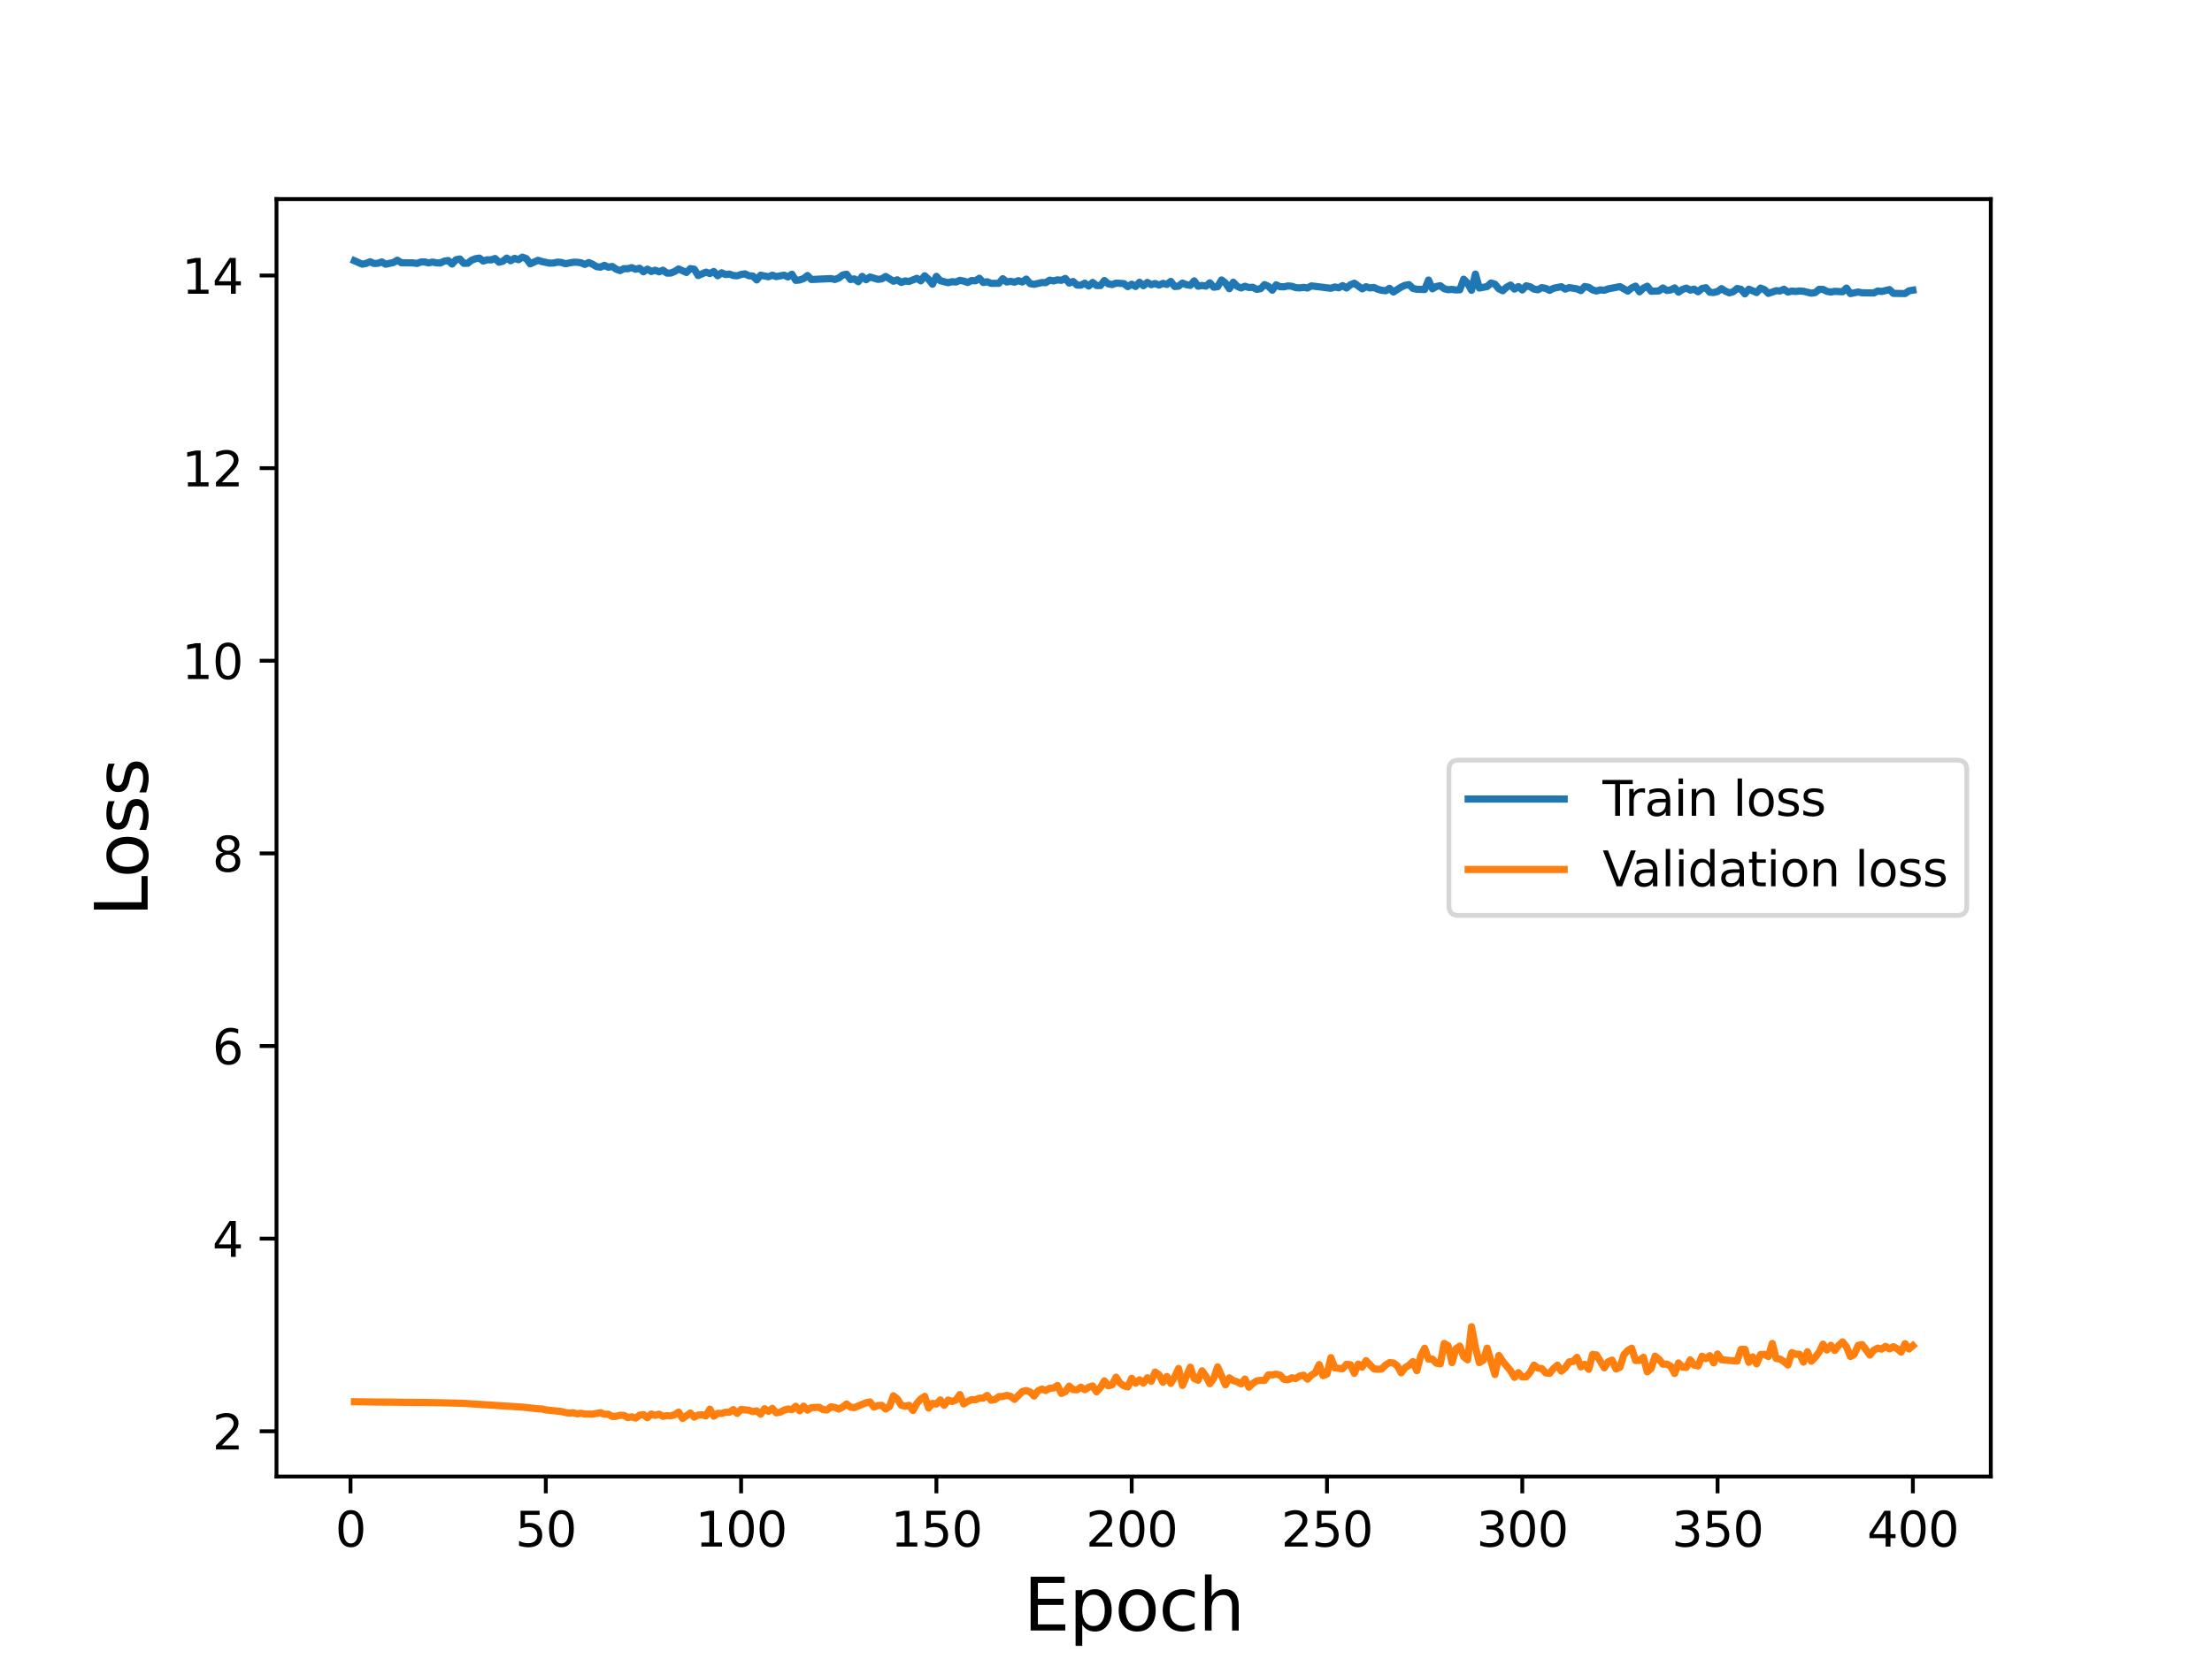 <?xml version="1.0" encoding="utf-8" standalone="no"?>
<!DOCTYPE svg PUBLIC "-//W3C//DTD SVG 1.1//EN"
  "http://www.w3.org/Graphics/SVG/1.1/DTD/svg11.dtd">
<svg height="345.6pt" version="1.1" viewBox="0 0 460.8 345.6" width="460.8pt" xmlns="http://www.w3.org/2000/svg" xmlns:xlink="http://www.w3.org/1999/xlink">
 <defs>
  <style type="text/css">*{stroke-linecap:butt;stroke-linejoin:round;}</style>
 </defs>
 <g id="figure_1">
  <g id="patch_1">
   <path d="M 0 345.6 
L 460.8 345.6 
L 460.8 0 
L 0 0 
z
" style="fill:#ffffff;"/>
  </g>
  <g id="axes_1">
   <g id="patch_2">
    <path d="M 57.6 307.584 
L 414.72 307.584 
L 414.72 41.472 
L 57.6 41.472 
z
" style="fill:#ffffff;"/>
   </g>
   <g id="matplotlib.axis_1">
    <g id="xtick_1">
     <g id="line2d_1">
      <defs>
       <path d="M 0 0 
L 0 3.5 
" id="m71c822e094" style="stroke:#000000;stroke-width:0.8;"/>
      </defs>
      <g>
       <use style="stroke:#000000;stroke-width:0.8;" x="73.019" xlink:href="#m71c822e094" y="307.584"/>
      </g>
     </g>
     <g id="text_1">
      <!-- 0 -->
      <g transform="translate(69.838 322.182)scale(0.1 -0.1)">
       <defs>
        <path d="M 2034 4250 
Q 1547 4250 1301 3770 
Q 1056 3291 1056 2328 
Q 1056 1369 1301 889 
Q 1547 409 2034 409 
Q 2525 409 2770 889 
Q 3016 1369 3016 2328 
Q 3016 3291 2770 3770 
Q 2525 4250 2034 4250 
z
M 2034 4750 
Q 2819 4750 3233 4129 
Q 3647 3509 3647 2328 
Q 3647 1150 3233 529 
Q 2819 -91 2034 -91 
Q 1250 -91 836 529 
Q 422 1150 422 2328 
Q 422 3509 836 4129 
Q 1250 4750 2034 4750 
z
" id="DejaVuSans-30" transform="scale(0.016)"/>
       </defs>
       <use xlink:href="#DejaVuSans-30"/>
      </g>
     </g>
    </g>
    <g id="xtick_2">
     <g id="line2d_2">
      <g>
       <use style="stroke:#000000;stroke-width:0.8;" x="113.703" xlink:href="#m71c822e094" y="307.584"/>
      </g>
     </g>
     <g id="text_2">
      <!-- 50 -->
      <g transform="translate(107.34 322.182)scale(0.1 -0.1)">
       <defs>
        <path d="M 691 4666 
L 3169 4666 
L 3169 4134 
L 1269 4134 
L 1269 2991 
Q 1406 3038 1543 3061 
Q 1681 3084 1819 3084 
Q 2600 3084 3056 2656 
Q 3513 2228 3513 1497 
Q 3513 744 3044 326 
Q 2575 -91 1722 -91 
Q 1428 -91 1123 -41 
Q 819 9 494 109 
L 494 744 
Q 775 591 1075 516 
Q 1375 441 1709 441 
Q 2250 441 2565 725 
Q 2881 1009 2881 1497 
Q 2881 1984 2565 2268 
Q 2250 2553 1709 2553 
Q 1456 2553 1204 2497 
Q 953 2441 691 2322 
L 691 4666 
z
" id="DejaVuSans-35" transform="scale(0.016)"/>
       </defs>
       <use xlink:href="#DejaVuSans-35"/>
       <use x="63.623" xlink:href="#DejaVuSans-30"/>
      </g>
     </g>
    </g>
    <g id="xtick_3">
     <g id="line2d_3">
      <g>
       <use style="stroke:#000000;stroke-width:0.8;" x="154.386" xlink:href="#m71c822e094" y="307.584"/>
      </g>
     </g>
     <g id="text_3">
      <!-- 100 -->
      <g transform="translate(144.842 322.182)scale(0.1 -0.1)">
       <defs>
        <path d="M 794 531 
L 1825 531 
L 1825 4091 
L 703 3866 
L 703 4441 
L 1819 4666 
L 2450 4666 
L 2450 531 
L 3481 531 
L 3481 0 
L 794 0 
L 794 531 
z
" id="DejaVuSans-31" transform="scale(0.016)"/>
       </defs>
       <use xlink:href="#DejaVuSans-31"/>
       <use x="63.623" xlink:href="#DejaVuSans-30"/>
       <use x="127.246" xlink:href="#DejaVuSans-30"/>
      </g>
     </g>
    </g>
    <g id="xtick_4">
     <g id="line2d_4">
      <g>
       <use style="stroke:#000000;stroke-width:0.8;" x="195.07" xlink:href="#m71c822e094" y="307.584"/>
      </g>
     </g>
     <g id="text_4">
      <!-- 150 -->
      <g transform="translate(185.526 322.182)scale(0.1 -0.1)">
       <use xlink:href="#DejaVuSans-31"/>
       <use x="63.623" xlink:href="#DejaVuSans-35"/>
       <use x="127.246" xlink:href="#DejaVuSans-30"/>
      </g>
     </g>
    </g>
    <g id="xtick_5">
     <g id="line2d_5">
      <g>
       <use style="stroke:#000000;stroke-width:0.8;" x="235.753" xlink:href="#m71c822e094" y="307.584"/>
      </g>
     </g>
     <g id="text_5">
      <!-- 200 -->
      <g transform="translate(226.209 322.182)scale(0.1 -0.1)">
       <defs>
        <path d="M 1228 531 
L 3431 531 
L 3431 0 
L 469 0 
L 469 531 
Q 828 903 1448 1529 
Q 2069 2156 2228 2338 
Q 2531 2678 2651 2914 
Q 2772 3150 2772 3378 
Q 2772 3750 2511 3984 
Q 2250 4219 1831 4219 
Q 1534 4219 1204 4116 
Q 875 4013 500 3803 
L 500 4441 
Q 881 4594 1212 4672 
Q 1544 4750 1819 4750 
Q 2544 4750 2975 4387 
Q 3406 4025 3406 3419 
Q 3406 3131 3298 2873 
Q 3191 2616 2906 2266 
Q 2828 2175 2409 1742 
Q 1991 1309 1228 531 
z
" id="DejaVuSans-32" transform="scale(0.016)"/>
       </defs>
       <use xlink:href="#DejaVuSans-32"/>
       <use x="63.623" xlink:href="#DejaVuSans-30"/>
       <use x="127.246" xlink:href="#DejaVuSans-30"/>
      </g>
     </g>
    </g>
    <g id="xtick_6">
     <g id="line2d_6">
      <g>
       <use style="stroke:#000000;stroke-width:0.8;" x="276.437" xlink:href="#m71c822e094" y="307.584"/>
      </g>
     </g>
     <g id="text_6">
      <!-- 250 -->
      <g transform="translate(266.893 322.182)scale(0.1 -0.1)">
       <use xlink:href="#DejaVuSans-32"/>
       <use x="63.623" xlink:href="#DejaVuSans-35"/>
       <use x="127.246" xlink:href="#DejaVuSans-30"/>
      </g>
     </g>
    </g>
    <g id="xtick_7">
     <g id="line2d_7">
      <g>
       <use style="stroke:#000000;stroke-width:0.8;" x="317.12" xlink:href="#m71c822e094" y="307.584"/>
      </g>
     </g>
     <g id="text_7">
      <!-- 300 -->
      <g transform="translate(307.576 322.182)scale(0.1 -0.1)">
       <defs>
        <path d="M 2597 2516 
Q 3050 2419 3304 2112 
Q 3559 1806 3559 1356 
Q 3559 666 3084 287 
Q 2609 -91 1734 -91 
Q 1441 -91 1130 -33 
Q 819 25 488 141 
L 488 750 
Q 750 597 1062 519 
Q 1375 441 1716 441 
Q 2309 441 2620 675 
Q 2931 909 2931 1356 
Q 2931 1769 2642 2001 
Q 2353 2234 1838 2234 
L 1294 2234 
L 1294 2753 
L 1863 2753 
Q 2328 2753 2575 2939 
Q 2822 3125 2822 3475 
Q 2822 3834 2567 4026 
Q 2313 4219 1838 4219 
Q 1578 4219 1281 4162 
Q 984 4106 628 3988 
L 628 4550 
Q 988 4650 1302 4700 
Q 1616 4750 1894 4750 
Q 2613 4750 3031 4423 
Q 3450 4097 3450 3541 
Q 3450 3153 3228 2886 
Q 3006 2619 2597 2516 
z
" id="DejaVuSans-33" transform="scale(0.016)"/>
       </defs>
       <use xlink:href="#DejaVuSans-33"/>
       <use x="63.623" xlink:href="#DejaVuSans-30"/>
       <use x="127.246" xlink:href="#DejaVuSans-30"/>
      </g>
     </g>
    </g>
    <g id="xtick_8">
     <g id="line2d_8">
      <g>
       <use style="stroke:#000000;stroke-width:0.8;" x="357.804" xlink:href="#m71c822e094" y="307.584"/>
      </g>
     </g>
     <g id="text_8">
      <!-- 350 -->
      <g transform="translate(348.26 322.182)scale(0.1 -0.1)">
       <use xlink:href="#DejaVuSans-33"/>
       <use x="63.623" xlink:href="#DejaVuSans-35"/>
       <use x="127.246" xlink:href="#DejaVuSans-30"/>
      </g>
     </g>
    </g>
    <g id="xtick_9">
     <g id="line2d_9">
      <g>
       <use style="stroke:#000000;stroke-width:0.8;" x="398.487" xlink:href="#m71c822e094" y="307.584"/>
      </g>
     </g>
     <g id="text_9">
      <!-- 400 -->
      <g transform="translate(388.944 322.182)scale(0.1 -0.1)">
       <defs>
        <path d="M 2419 4116 
L 825 1625 
L 2419 1625 
L 2419 4116 
z
M 2253 4666 
L 3047 4666 
L 3047 1625 
L 3713 1625 
L 3713 1100 
L 3047 1100 
L 3047 0 
L 2419 0 
L 2419 1100 
L 313 1100 
L 313 1709 
L 2253 4666 
z
" id="DejaVuSans-34" transform="scale(0.016)"/>
       </defs>
       <use xlink:href="#DejaVuSans-34"/>
       <use x="63.623" xlink:href="#DejaVuSans-30"/>
       <use x="127.246" xlink:href="#DejaVuSans-30"/>
      </g>
     </g>
    </g>
    <g id="text_10">
     <!-- Epoch -->
     <g transform="translate(213.194 339.66)scale(0.15 -0.15)">
      <defs>
       <path d="M 628 4666 
L 3578 4666 
L 3578 4134 
L 1259 4134 
L 1259 2753 
L 3481 2753 
L 3481 2222 
L 1259 2222 
L 1259 531 
L 3634 531 
L 3634 0 
L 628 0 
L 628 4666 
z
" id="DejaVuSans-45" transform="scale(0.016)"/>
       <path d="M 1159 525 
L 1159 -1331 
L 581 -1331 
L 581 3500 
L 1159 3500 
L 1159 2969 
Q 1341 3281 1617 3432 
Q 1894 3584 2278 3584 
Q 2916 3584 3314 3078 
Q 3713 2572 3713 1747 
Q 3713 922 3314 415 
Q 2916 -91 2278 -91 
Q 1894 -91 1617 61 
Q 1341 213 1159 525 
z
M 3116 1747 
Q 3116 2381 2855 2742 
Q 2594 3103 2138 3103 
Q 1681 3103 1420 2742 
Q 1159 2381 1159 1747 
Q 1159 1113 1420 752 
Q 1681 391 2138 391 
Q 2594 391 2855 752 
Q 3116 1113 3116 1747 
z
" id="DejaVuSans-70" transform="scale(0.016)"/>
       <path d="M 1959 3097 
Q 1497 3097 1228 2736 
Q 959 2375 959 1747 
Q 959 1119 1226 758 
Q 1494 397 1959 397 
Q 2419 397 2687 759 
Q 2956 1122 2956 1747 
Q 2956 2369 2687 2733 
Q 2419 3097 1959 3097 
z
M 1959 3584 
Q 2709 3584 3137 3096 
Q 3566 2609 3566 1747 
Q 3566 888 3137 398 
Q 2709 -91 1959 -91 
Q 1206 -91 779 398 
Q 353 888 353 1747 
Q 353 2609 779 3096 
Q 1206 3584 1959 3584 
z
" id="DejaVuSans-6f" transform="scale(0.016)"/>
       <path d="M 3122 3366 
L 3122 2828 
Q 2878 2963 2633 3030 
Q 2388 3097 2138 3097 
Q 1578 3097 1268 2742 
Q 959 2388 959 1747 
Q 959 1106 1268 751 
Q 1578 397 2138 397 
Q 2388 397 2633 464 
Q 2878 531 3122 666 
L 3122 134 
Q 2881 22 2623 -34 
Q 2366 -91 2075 -91 
Q 1284 -91 818 406 
Q 353 903 353 1747 
Q 353 2603 823 3093 
Q 1294 3584 2113 3584 
Q 2378 3584 2631 3529 
Q 2884 3475 3122 3366 
z
" id="DejaVuSans-63" transform="scale(0.016)"/>
       <path d="M 3513 2113 
L 3513 0 
L 2938 0 
L 2938 2094 
Q 2938 2591 2744 2837 
Q 2550 3084 2163 3084 
Q 1697 3084 1428 2787 
Q 1159 2491 1159 1978 
L 1159 0 
L 581 0 
L 581 4863 
L 1159 4863 
L 1159 2956 
Q 1366 3272 1645 3428 
Q 1925 3584 2291 3584 
Q 2894 3584 3203 3211 
Q 3513 2838 3513 2113 
z
" id="DejaVuSans-68" transform="scale(0.016)"/>
      </defs>
      <use xlink:href="#DejaVuSans-45"/>
      <use x="63.184" xlink:href="#DejaVuSans-70"/>
      <use x="126.66" xlink:href="#DejaVuSans-6f"/>
      <use x="187.842" xlink:href="#DejaVuSans-63"/>
      <use x="242.822" xlink:href="#DejaVuSans-68"/>
     </g>
    </g>
   </g>
   <g id="matplotlib.axis_2">
    <g id="ytick_1">
     <g id="line2d_10">
      <defs>
       <path d="M 0 0 
L -3.5 0 
" id="m2057ab3b4a" style="stroke:#000000;stroke-width:0.8;"/>
      </defs>
      <g>
       <use style="stroke:#000000;stroke-width:0.8;" x="57.6" xlink:href="#m2057ab3b4a" y="298.156"/>
      </g>
     </g>
     <g id="text_11">
      <!-- 2 -->
      <g transform="translate(44.237 301.955)scale(0.1 -0.1)">
       <use xlink:href="#DejaVuSans-32"/>
      </g>
     </g>
    </g>
    <g id="ytick_2">
     <g id="line2d_11">
      <g>
       <use style="stroke:#000000;stroke-width:0.8;" x="57.6" xlink:href="#m2057ab3b4a" y="258.03"/>
      </g>
     </g>
     <g id="text_12">
      <!-- 4 -->
      <g transform="translate(44.237 261.829)scale(0.1 -0.1)">
       <use xlink:href="#DejaVuSans-34"/>
      </g>
     </g>
    </g>
    <g id="ytick_3">
     <g id="line2d_12">
      <g>
       <use style="stroke:#000000;stroke-width:0.8;" x="57.6" xlink:href="#m2057ab3b4a" y="217.903"/>
      </g>
     </g>
     <g id="text_13">
      <!-- 6 -->
      <g transform="translate(44.237 221.702)scale(0.1 -0.1)">
       <defs>
        <path d="M 2113 2584 
Q 1688 2584 1439 2293 
Q 1191 2003 1191 1497 
Q 1191 994 1439 701 
Q 1688 409 2113 409 
Q 2538 409 2786 701 
Q 3034 994 3034 1497 
Q 3034 2003 2786 2293 
Q 2538 2584 2113 2584 
z
M 3366 4563 
L 3366 3988 
Q 3128 4100 2886 4159 
Q 2644 4219 2406 4219 
Q 1781 4219 1451 3797 
Q 1122 3375 1075 2522 
Q 1259 2794 1537 2939 
Q 1816 3084 2150 3084 
Q 2853 3084 3261 2657 
Q 3669 2231 3669 1497 
Q 3669 778 3244 343 
Q 2819 -91 2113 -91 
Q 1303 -91 875 529 
Q 447 1150 447 2328 
Q 447 3434 972 4092 
Q 1497 4750 2381 4750 
Q 2619 4750 2861 4703 
Q 3103 4656 3366 4563 
z
" id="DejaVuSans-36" transform="scale(0.016)"/>
       </defs>
       <use xlink:href="#DejaVuSans-36"/>
      </g>
     </g>
    </g>
    <g id="ytick_4">
     <g id="line2d_13">
      <g>
       <use style="stroke:#000000;stroke-width:0.8;" x="57.6" xlink:href="#m2057ab3b4a" y="177.776"/>
      </g>
     </g>
     <g id="text_14">
      <!-- 8 -->
      <g transform="translate(44.237 181.575)scale(0.1 -0.1)">
       <defs>
        <path d="M 2034 2216 
Q 1584 2216 1326 1975 
Q 1069 1734 1069 1313 
Q 1069 891 1326 650 
Q 1584 409 2034 409 
Q 2484 409 2743 651 
Q 3003 894 3003 1313 
Q 3003 1734 2745 1975 
Q 2488 2216 2034 2216 
z
M 1403 2484 
Q 997 2584 770 2862 
Q 544 3141 544 3541 
Q 544 4100 942 4425 
Q 1341 4750 2034 4750 
Q 2731 4750 3128 4425 
Q 3525 4100 3525 3541 
Q 3525 3141 3298 2862 
Q 3072 2584 2669 2484 
Q 3125 2378 3379 2068 
Q 3634 1759 3634 1313 
Q 3634 634 3220 271 
Q 2806 -91 2034 -91 
Q 1263 -91 848 271 
Q 434 634 434 1313 
Q 434 1759 690 2068 
Q 947 2378 1403 2484 
z
M 1172 3481 
Q 1172 3119 1398 2916 
Q 1625 2713 2034 2713 
Q 2441 2713 2670 2916 
Q 2900 3119 2900 3481 
Q 2900 3844 2670 4047 
Q 2441 4250 2034 4250 
Q 1625 4250 1398 4047 
Q 1172 3844 1172 3481 
z
" id="DejaVuSans-38" transform="scale(0.016)"/>
       </defs>
       <use xlink:href="#DejaVuSans-38"/>
      </g>
     </g>
    </g>
    <g id="ytick_5">
     <g id="line2d_14">
      <g>
       <use style="stroke:#000000;stroke-width:0.8;" x="57.6" xlink:href="#m2057ab3b4a" y="137.649"/>
      </g>
     </g>
     <g id="text_15">
      <!-- 10 -->
      <g transform="translate(37.875 141.449)scale(0.1 -0.1)">
       <use xlink:href="#DejaVuSans-31"/>
       <use x="63.623" xlink:href="#DejaVuSans-30"/>
      </g>
     </g>
    </g>
    <g id="ytick_6">
     <g id="line2d_15">
      <g>
       <use style="stroke:#000000;stroke-width:0.8;" x="57.6" xlink:href="#m2057ab3b4a" y="97.523"/>
      </g>
     </g>
     <g id="text_16">
      <!-- 12 -->
      <g transform="translate(37.875 101.322)scale(0.1 -0.1)">
       <use xlink:href="#DejaVuSans-31"/>
       <use x="63.623" xlink:href="#DejaVuSans-32"/>
      </g>
     </g>
    </g>
    <g id="ytick_7">
     <g id="line2d_16">
      <g>
       <use style="stroke:#000000;stroke-width:0.8;" x="57.6" xlink:href="#m2057ab3b4a" y="57.396"/>
      </g>
     </g>
     <g id="text_17">
      <!-- 14 -->
      <g transform="translate(37.875 61.195)scale(0.1 -0.1)">
       <use xlink:href="#DejaVuSans-31"/>
       <use x="63.623" xlink:href="#DejaVuSans-34"/>
      </g>
     </g>
    </g>
    <g id="text_18">
     <!-- Loss -->
     <g transform="translate(30.755 190.979)rotate(-90)scale(0.15 -0.15)">
      <defs>
       <path d="M 628 4666 
L 1259 4666 
L 1259 531 
L 3531 531 
L 3531 0 
L 628 0 
L 628 4666 
z
" id="DejaVuSans-4c" transform="scale(0.016)"/>
       <path d="M 2834 3397 
L 2834 2853 
Q 2591 2978 2328 3040 
Q 2066 3103 1784 3103 
Q 1356 3103 1142 2972 
Q 928 2841 928 2578 
Q 928 2378 1081 2264 
Q 1234 2150 1697 2047 
L 1894 2003 
Q 2506 1872 2764 1633 
Q 3022 1394 3022 966 
Q 3022 478 2636 193 
Q 2250 -91 1575 -91 
Q 1294 -91 989 -36 
Q 684 19 347 128 
L 347 722 
Q 666 556 975 473 
Q 1284 391 1588 391 
Q 1994 391 2212 530 
Q 2431 669 2431 922 
Q 2431 1156 2273 1281 
Q 2116 1406 1581 1522 
L 1381 1569 
Q 847 1681 609 1914 
Q 372 2147 372 2553 
Q 372 3047 722 3315 
Q 1072 3584 1716 3584 
Q 2034 3584 2315 3537 
Q 2597 3491 2834 3397 
z
" id="DejaVuSans-73" transform="scale(0.016)"/>
      </defs>
      <use xlink:href="#DejaVuSans-4c"/>
      <use x="53.963" xlink:href="#DejaVuSans-6f"/>
      <use x="115.145" xlink:href="#DejaVuSans-73"/>
      <use x="167.244" xlink:href="#DejaVuSans-73"/>
     </g>
    </g>
   </g>
   <g id="line2d_17">
    <path clip-path="url(#p4433b3cd58)" d="M 73.833 54.322 
L 75.46 55.032 
L 76.274 54.874 
L 77.087 54.529 
L 77.901 54.878 
L 78.715 54.855 
L 79.528 54.555 
L 80.342 55.037 
L 81.969 54.682 
L 82.783 54.206 
L 83.597 54.737 
L 86.038 54.763 
L 86.851 54.876 
L 87.665 54.584 
L 88.479 54.564 
L 89.292 54.772 
L 90.106 54.587 
L 90.92 54.761 
L 91.733 54.791 
L 92.547 54.402 
L 93.361 54.269 
L 94.174 55 
L 94.988 54.109 
L 95.802 53.955 
L 96.616 54.855 
L 97.429 54.84 
L 98.243 54.207 
L 99.057 53.896 
L 99.87 53.772 
L 100.684 54.381 
L 101.498 54.113 
L 102.311 54.15 
L 103.125 53.85 
L 103.939 54.623 
L 104.752 54.42 
L 105.566 53.769 
L 106.38 54.318 
L 107.193 53.822 
L 108.007 54.099 
L 108.821 53.568 
L 109.634 53.869 
L 110.448 54.956 
L 112.075 54.226 
L 112.889 54.492 
L 114.516 54.822 
L 115.33 54.788 
L 116.144 54.606 
L 116.957 54.669 
L 117.771 54.934 
L 119.398 54.638 
L 120.212 54.63 
L 121.026 54.743 
L 121.839 55.083 
L 122.653 54.692 
L 123.467 55.054 
L 124.28 55.554 
L 125.094 55.651 
L 125.908 55.273 
L 126.721 55.672 
L 127.535 55.502 
L 128.349 56.071 
L 129.162 56.367 
L 129.976 55.965 
L 130.79 55.978 
L 131.603 55.75 
L 132.417 56.089 
L 133.231 55.878 
L 134.044 56.615 
L 134.858 56.068 
L 135.672 56.556 
L 136.485 56.292 
L 137.299 56.624 
L 138.113 56.286 
L 138.926 56.89 
L 139.74 56.884 
L 140.554 56.54 
L 141.367 56.039 
L 142.995 56.757 
L 143.808 55.959 
L 144.622 56.078 
L 145.436 57.398 
L 147.063 56.694 
L 147.877 56.981 
L 148.69 56.561 
L 149.504 57.438 
L 150.318 56.828 
L 151.131 57.194 
L 151.945 57.098 
L 152.759 57.393 
L 153.572 57.457 
L 154.386 57.178 
L 155.2 57.048 
L 156.013 57.454 
L 156.827 57.494 
L 157.641 58.316 
L 158.454 57.328 
L 160.082 57.653 
L 160.895 57.33 
L 161.709 57.62 
L 163.336 57.324 
L 164.15 57.691 
L 164.964 57.131 
L 165.777 58.405 
L 166.591 58.322 
L 167.405 58.031 
L 168.219 57.396 
L 169.032 58.227 
L 173.101 58.037 
L 173.914 58.22 
L 174.728 57.921 
L 175.542 57.295 
L 176.355 57.122 
L 177.169 58.228 
L 177.983 58.099 
L 178.796 58.681 
L 179.61 57.578 
L 180.424 58.272 
L 181.237 57.703 
L 182.865 58.193 
L 183.678 58.1 
L 184.492 57.596 
L 186.119 58.579 
L 186.933 58.295 
L 187.747 58.842 
L 188.56 58.52 
L 189.374 58.634 
L 191.001 57.983 
L 191.815 58.506 
L 192.629 57.453 
L 193.442 58.195 
L 194.256 59.204 
L 195.07 57.579 
L 195.883 58.479 
L 197.511 58.887 
L 198.324 58.675 
L 199.138 58.752 
L 199.952 58.395 
L 200.765 58.553 
L 201.579 58.846 
L 202.393 58.439 
L 203.206 58.5 
L 204.02 57.97 
L 204.834 58.85 
L 205.647 58.693 
L 206.461 59.031 
L 208.088 59.012 
L 208.902 58.067 
L 209.716 58.746 
L 210.529 58.599 
L 211.343 58.779 
L 212.157 58.465 
L 212.97 58.741 
L 213.784 58.137 
L 214.598 59.087 
L 215.411 59.231 
L 217.039 58.858 
L 217.852 58.877 
L 218.666 58.356 
L 219.48 58.519 
L 220.293 58.295 
L 221.107 58.4 
L 221.921 58.009 
L 222.734 58.97 
L 223.548 58.636 
L 224.362 59.384 
L 225.175 59.406 
L 225.989 58.989 
L 226.803 59.583 
L 227.616 58.84 
L 228.43 59.465 
L 229.244 59.496 
L 230.057 58.441 
L 230.871 59.134 
L 231.685 59.279 
L 232.498 58.976 
L 234.126 59.082 
L 234.939 59.706 
L 235.753 59.195 
L 236.567 59.677 
L 237.381 58.8 
L 238.194 59.517 
L 239.008 58.839 
L 239.822 59.302 
L 240.635 59.059 
L 241.449 59.385 
L 242.263 59.032 
L 243.076 59.255 
L 243.89 58.623 
L 244.704 59.686 
L 245.517 59.616 
L 246.331 58.969 
L 247.145 59.308 
L 247.958 59.444 
L 248.772 58.513 
L 249.586 59.629 
L 250.399 59.461 
L 251.213 59.599 
L 252.027 58.92 
L 252.84 59.827 
L 253.654 59.719 
L 254.468 58.323 
L 255.281 58.944 
L 256.095 60.143 
L 256.909 58.794 
L 257.722 59.645 
L 258.536 59.984 
L 259.35 59.63 
L 260.163 59.899 
L 260.977 59.841 
L 261.791 60.281 
L 262.604 60.135 
L 263.418 59.296 
L 264.232 59.641 
L 265.045 60.443 
L 265.859 59.339 
L 266.673 59.735 
L 267.486 59.741 
L 268.3 59.564 
L 269.114 59.633 
L 269.927 59.92 
L 270.741 59.977 
L 271.555 59.865 
L 272.368 59.996 
L 273.182 59.559 
L 277.25 60.052 
L 278.064 59.783 
L 278.878 59.948 
L 279.691 59.504 
L 280.505 59.999 
L 281.319 59.326 
L 282.132 58.996 
L 283.76 60.18 
L 284.573 59.729 
L 285.387 59.987 
L 286.201 59.878 
L 287.014 60.256 
L 287.828 60.476 
L 288.642 60.57 
L 289.455 60.069 
L 290.269 60.836 
L 291.896 59.793 
L 292.71 59.433 
L 293.524 59.299 
L 294.337 60.079 
L 295.151 60.258 
L 296.778 60.31 
L 297.592 58.335 
L 298.406 60.168 
L 299.219 59.677 
L 300.033 59.523 
L 300.847 60.144 
L 301.66 60.352 
L 302.474 60.289 
L 303.288 60.399 
L 304.101 60.367 
L 304.915 58.165 
L 305.729 59 
L 306.543 60.473 
L 307.356 57.096 
L 308.17 60.002 
L 309.797 59.697 
L 310.611 58.953 
L 311.425 59.204 
L 312.238 60.171 
L 313.052 60.567 
L 313.866 59.819 
L 314.679 59.379 
L 315.493 60.226 
L 316.307 59.698 
L 317.12 60.402 
L 317.934 59.539 
L 318.748 59.729 
L 319.561 60.229 
L 320.375 60.365 
L 321.189 59.911 
L 322.002 60.077 
L 322.816 60.489 
L 323.63 60.05 
L 325.257 59.723 
L 326.071 60.228 
L 326.884 59.91 
L 328.512 60.173 
L 329.325 60.544 
L 330.139 59.678 
L 330.953 59.849 
L 331.766 60.4 
L 332.58 60.621 
L 333.394 60.385 
L 334.207 60.466 
L 335.021 60.182 
L 337.462 59.707 
L 339.089 60.645 
L 339.903 59.981 
L 340.717 59.611 
L 341.53 60.792 
L 342.344 60.038 
L 343.158 59.622 
L 343.971 60.675 
L 345.599 60.598 
L 346.412 59.988 
L 347.226 60.512 
L 348.04 60.4 
L 348.853 59.979 
L 349.667 60.862 
L 350.481 60.298 
L 351.294 60.018 
L 352.108 60.43 
L 352.922 60.231 
L 353.735 60.782 
L 354.549 60.102 
L 355.363 59.937 
L 356.176 60.88 
L 356.99 60.935 
L 357.804 60.733 
L 358.617 60.126 
L 359.431 60.652 
L 360.245 61.003 
L 361.058 60.778 
L 361.872 60.099 
L 362.686 60.281 
L 363.499 61.217 
L 364.313 60.237 
L 365.94 60.94 
L 366.754 60.017 
L 367.568 60.336 
L 368.381 61.12 
L 370.009 60.555 
L 370.822 60.608 
L 371.636 60.256 
L 372.45 60.844 
L 373.263 60.639 
L 374.077 60.725 
L 374.891 60.613 
L 375.704 60.679 
L 377.332 61.075 
L 378.146 60.951 
L 378.959 60.272 
L 379.773 60.287 
L 380.587 60.702 
L 381.4 60.844 
L 382.214 60.683 
L 383.841 60.786 
L 384.655 60.008 
L 385.469 61.157 
L 387.096 60.829 
L 387.91 60.989 
L 390.351 61.027 
L 391.164 60.62 
L 391.978 60.723 
L 393.605 60.328 
L 394.419 61.112 
L 396.86 61.152 
L 397.674 60.584 
L 398.487 60.45 
L 398.487 60.45 
" style="fill:none;stroke:#1f77b4;stroke-linecap:square;stroke-width:1.5;"/>
   </g>
   <g id="line2d_18">
    <path clip-path="url(#p4433b3cd58)" d="M 73.833 292.009 
L 78.715 292.074 
L 81.156 292.083 
L 84.41 292.132 
L 87.665 292.147 
L 91.733 292.212 
L 96.616 292.343 
L 108.821 293.127 
L 112.075 293.48 
L 112.889 293.499 
L 113.703 293.709 
L 116.957 294.044 
L 117.771 294.262 
L 118.585 294.362 
L 119.398 294.301 
L 120.212 294.517 
L 121.026 294.406 
L 121.839 294.573 
L 123.467 294.59 
L 125.094 294.287 
L 125.908 294.621 
L 126.721 294.609 
L 127.535 295.078 
L 128.349 295.043 
L 129.162 294.822 
L 129.976 294.855 
L 130.79 295.307 
L 131.603 295.149 
L 132.417 295.407 
L 133.231 294.815 
L 134.044 294.684 
L 134.858 295.343 
L 135.672 294.574 
L 136.485 294.843 
L 137.299 294.595 
L 138.113 295.051 
L 138.926 294.897 
L 139.74 294.968 
L 140.554 294.69 
L 141.367 294.17 
L 142.181 295.488 
L 143.808 294.362 
L 144.622 295.213 
L 145.436 294.777 
L 146.249 294.734 
L 147.063 294.958 
L 147.877 293.553 
L 148.69 295.018 
L 149.504 294.427 
L 150.318 294.449 
L 151.131 294.194 
L 151.945 294.196 
L 152.759 293.644 
L 153.572 294.435 
L 154.386 293.607 
L 156.013 293.778 
L 156.827 294.061 
L 157.641 293.908 
L 158.454 294.583 
L 159.268 293.457 
L 160.082 294.007 
L 160.895 293.389 
L 161.709 294.316 
L 162.523 294.187 
L 163.336 293.762 
L 164.15 293.52 
L 164.964 293.66 
L 165.777 292.944 
L 166.591 293.899 
L 167.405 292.927 
L 168.219 293.743 
L 169.032 293.232 
L 170.66 293.171 
L 171.473 293.649 
L 172.287 293.717 
L 173.101 293.061 
L 173.914 293.191 
L 174.728 293.522 
L 175.542 293.117 
L 176.355 292.473 
L 177.169 293.133 
L 177.983 293.233 
L 180.424 292.217 
L 181.237 292.052 
L 182.051 293.123 
L 182.865 292.807 
L 183.678 292.763 
L 184.492 293.52 
L 185.306 293.004 
L 186.119 290.767 
L 186.933 291.432 
L 187.747 292.735 
L 188.56 292.944 
L 189.374 292.755 
L 190.188 293.839 
L 191.001 292.351 
L 191.815 291.426 
L 192.629 290.883 
L 193.442 293.311 
L 194.256 292.355 
L 195.07 292.478 
L 195.883 291.629 
L 196.697 292.744 
L 197.511 291.655 
L 198.324 291.957 
L 199.138 291.647 
L 199.952 290.51 
L 200.765 292.473 
L 201.579 291.937 
L 202.393 291.577 
L 203.206 291.604 
L 204.02 291.264 
L 204.834 291.26 
L 205.647 290.698 
L 206.461 291.684 
L 207.275 291.555 
L 208.088 290.949 
L 208.902 290.901 
L 209.716 290.697 
L 210.529 290.89 
L 211.343 291.511 
L 212.97 289.882 
L 213.784 289.678 
L 214.598 289.971 
L 215.411 290.825 
L 216.225 289.754 
L 217.039 289.365 
L 217.852 289.675 
L 218.666 289.201 
L 219.48 289.141 
L 220.293 288.619 
L 221.107 290.277 
L 221.921 289.905 
L 222.734 288.773 
L 223.548 289.475 
L 224.362 289.519 
L 225.175 288.974 
L 225.989 289.507 
L 226.803 288.984 
L 227.616 288.722 
L 228.43 289.944 
L 229.244 289.048 
L 230.057 287.663 
L 230.871 288.693 
L 231.685 288.456 
L 232.498 286.894 
L 233.312 288.117 
L 234.126 288.702 
L 234.939 288.905 
L 235.753 287.127 
L 236.567 288.132 
L 237.381 287.44 
L 238.194 288.11 
L 239.008 287.014 
L 239.822 287.751 
L 240.635 285.822 
L 241.449 286.394 
L 242.263 287.946 
L 243.076 286.753 
L 243.89 288.179 
L 244.704 286.867 
L 245.517 285.081 
L 246.331 288.615 
L 247.958 284.81 
L 248.772 287.168 
L 249.586 287.525 
L 250.399 285.562 
L 251.213 286.671 
L 252.027 288.252 
L 252.84 287.148 
L 253.654 284.744 
L 255.281 288.48 
L 256.095 287.035 
L 256.909 287.587 
L 257.722 287.845 
L 258.536 288.291 
L 259.35 287.281 
L 260.163 288.97 
L 260.977 288.197 
L 261.791 287.667 
L 262.604 287.551 
L 263.418 287.571 
L 264.232 286.409 
L 265.045 286.411 
L 265.859 286.276 
L 266.673 286.469 
L 267.486 287.331 
L 268.3 287.43 
L 269.114 287.015 
L 269.927 287.188 
L 270.741 286.655 
L 271.555 286.482 
L 272.368 287.305 
L 273.182 286.475 
L 273.996 285.972 
L 274.809 284.264 
L 275.623 286.573 
L 276.437 286.236 
L 277.25 282.827 
L 278.064 284.953 
L 279.691 285.137 
L 280.505 284.205 
L 281.319 284.302 
L 282.132 286.087 
L 282.946 284.16 
L 283.76 284.803 
L 284.573 283.449 
L 286.201 285.147 
L 287.014 285.231 
L 287.828 285.187 
L 288.642 284.355 
L 289.455 283.862 
L 290.269 283.927 
L 291.083 284.517 
L 291.896 285.993 
L 292.71 284.901 
L 293.524 284.401 
L 294.337 283.637 
L 295.151 285.544 
L 295.965 282.47 
L 296.778 280.869 
L 297.592 283.126 
L 298.406 283.127 
L 299.219 283.973 
L 300.033 284.132 
L 300.847 279.861 
L 301.66 280.339 
L 302.474 283.861 
L 303.288 280.987 
L 304.101 280.42 
L 304.915 282.638 
L 305.729 283.274 
L 306.543 276.378 
L 307.356 280.677 
L 308.17 283.866 
L 308.984 283.373 
L 309.797 280.84 
L 311.425 286.342 
L 312.238 282.369 
L 313.052 283.595 
L 314.679 285.546 
L 315.493 286.931 
L 316.307 285.952 
L 317.12 286.848 
L 317.934 286.818 
L 318.748 285.893 
L 319.561 284.38 
L 320.375 285.003 
L 321.189 285.111 
L 322.002 286.005 
L 322.816 286.09 
L 323.63 285.082 
L 324.443 284.386 
L 325.257 285.633 
L 326.071 284.928 
L 326.884 283.697 
L 327.698 283.621 
L 328.512 282.761 
L 329.325 284.74 
L 330.139 284.207 
L 330.953 285.244 
L 331.766 282.154 
L 332.58 282.253 
L 334.207 284.951 
L 335.021 283.678 
L 335.835 283.336 
L 336.648 285.186 
L 337.462 284.815 
L 338.276 282.224 
L 339.089 281.331 
L 339.903 280.857 
L 340.717 283.42 
L 341.53 283.398 
L 342.344 282.748 
L 343.158 285.778 
L 343.971 285.069 
L 344.785 282.517 
L 345.599 283.155 
L 346.412 284.192 
L 347.226 284.157 
L 348.04 284.595 
L 348.853 286.116 
L 349.667 283.92 
L 350.481 284.8 
L 351.294 284.851 
L 352.108 283.29 
L 352.922 284.371 
L 353.735 284.557 
L 354.549 282.528 
L 355.363 283.036 
L 356.176 282.414 
L 356.99 283.909 
L 357.804 282.056 
L 358.617 283.263 
L 361.872 283.538 
L 362.686 281.094 
L 363.499 281.088 
L 364.313 283.798 
L 365.127 282.667 
L 365.94 284.104 
L 366.754 282.168 
L 367.568 282.147 
L 368.381 282.596 
L 369.195 279.865 
L 370.009 282.999 
L 370.822 283.124 
L 371.636 283.642 
L 372.45 284.362 
L 373.263 281.78 
L 374.077 282.114 
L 374.891 282.116 
L 375.704 283.76 
L 376.518 281.6 
L 377.332 283.562 
L 378.146 282.745 
L 378.959 281.655 
L 379.773 280.007 
L 380.587 281.231 
L 381.4 280.25 
L 382.214 281.334 
L 383.028 280.271 
L 383.841 279.542 
L 384.655 280.577 
L 385.469 282.587 
L 386.282 282.125 
L 387.096 280.274 
L 387.91 280.108 
L 389.537 282.282 
L 390.351 281.263 
L 391.164 280.843 
L 391.978 281.045 
L 392.792 280.474 
L 393.605 280.997 
L 394.419 280.54 
L 395.233 280.977 
L 396.046 281.662 
L 396.86 279.912 
L 397.674 281.016 
L 398.487 280.328 
L 398.487 280.328 
" style="fill:none;stroke:#ff7f0e;stroke-linecap:square;stroke-width:1.5;"/>
   </g>
   <g id="patch_3">
    <path d="M 57.6 307.584 
L 57.6 41.472 
" style="fill:none;stroke:#000000;stroke-linecap:square;stroke-linejoin:miter;stroke-width:0.8;"/>
   </g>
   <g id="patch_4">
    <path d="M 414.72 307.584 
L 414.72 41.472 
" style="fill:none;stroke:#000000;stroke-linecap:square;stroke-linejoin:miter;stroke-width:0.8;"/>
   </g>
   <g id="patch_5">
    <path d="M 57.6 307.584 
L 414.72 307.584 
" style="fill:none;stroke:#000000;stroke-linecap:square;stroke-linejoin:miter;stroke-width:0.8;"/>
   </g>
   <g id="patch_6">
    <path d="M 57.6 41.472 
L 414.72 41.472 
" style="fill:none;stroke:#000000;stroke-linecap:square;stroke-linejoin:miter;stroke-width:0.8;"/>
   </g>
   <g id="legend_1">
    <g id="patch_7">
     <path d="M 303.845 190.706 
L 407.72 190.706 
Q 409.72 190.706 409.72 188.706 
L 409.72 160.35 
Q 409.72 158.35 407.72 158.35 
L 303.845 158.35 
Q 301.845 158.35 301.845 160.35 
L 301.845 188.706 
Q 301.845 190.706 303.845 190.706 
z
" style="fill:#ffffff;opacity:0.8;stroke:#cccccc;stroke-linejoin:miter;"/>
    </g>
    <g id="line2d_19">
     <path d="M 305.845 166.448 
L 325.845 166.448 
" style="fill:none;stroke:#1f77b4;stroke-linecap:square;stroke-width:1.5;"/>
    </g>
    <g id="line2d_20"/>
    <g id="text_19">
     <!-- Train loss -->
     <g transform="translate(333.845 169.948)scale(0.1 -0.1)">
      <defs>
       <path d="M -19 4666 
L 3928 4666 
L 3928 4134 
L 2272 4134 
L 2272 0 
L 1638 0 
L 1638 4134 
L -19 4134 
L -19 4666 
z
" id="DejaVuSans-54" transform="scale(0.016)"/>
       <path d="M 2631 2963 
Q 2534 3019 2420 3045 
Q 2306 3072 2169 3072 
Q 1681 3072 1420 2755 
Q 1159 2438 1159 1844 
L 1159 0 
L 581 0 
L 581 3500 
L 1159 3500 
L 1159 2956 
Q 1341 3275 1631 3429 
Q 1922 3584 2338 3584 
Q 2397 3584 2469 3576 
Q 2541 3569 2628 3553 
L 2631 2963 
z
" id="DejaVuSans-72" transform="scale(0.016)"/>
       <path d="M 2194 1759 
Q 1497 1759 1228 1600 
Q 959 1441 959 1056 
Q 959 750 1161 570 
Q 1363 391 1709 391 
Q 2188 391 2477 730 
Q 2766 1069 2766 1631 
L 2766 1759 
L 2194 1759 
z
M 3341 1997 
L 3341 0 
L 2766 0 
L 2766 531 
Q 2569 213 2275 61 
Q 1981 -91 1556 -91 
Q 1019 -91 701 211 
Q 384 513 384 1019 
Q 384 1609 779 1909 
Q 1175 2209 1959 2209 
L 2766 2209 
L 2766 2266 
Q 2766 2663 2505 2880 
Q 2244 3097 1772 3097 
Q 1472 3097 1187 3025 
Q 903 2953 641 2809 
L 641 3341 
Q 956 3463 1253 3523 
Q 1550 3584 1831 3584 
Q 2591 3584 2966 3190 
Q 3341 2797 3341 1997 
z
" id="DejaVuSans-61" transform="scale(0.016)"/>
       <path d="M 603 3500 
L 1178 3500 
L 1178 0 
L 603 0 
L 603 3500 
z
M 603 4863 
L 1178 4863 
L 1178 4134 
L 603 4134 
L 603 4863 
z
" id="DejaVuSans-69" transform="scale(0.016)"/>
       <path d="M 3513 2113 
L 3513 0 
L 2938 0 
L 2938 2094 
Q 2938 2591 2744 2837 
Q 2550 3084 2163 3084 
Q 1697 3084 1428 2787 
Q 1159 2491 1159 1978 
L 1159 0 
L 581 0 
L 581 3500 
L 1159 3500 
L 1159 2956 
Q 1366 3272 1645 3428 
Q 1925 3584 2291 3584 
Q 2894 3584 3203 3211 
Q 3513 2838 3513 2113 
z
" id="DejaVuSans-6e" transform="scale(0.016)"/>
       <path id="DejaVuSans-20" transform="scale(0.016)"/>
       <path d="M 603 4863 
L 1178 4863 
L 1178 0 
L 603 0 
L 603 4863 
z
" id="DejaVuSans-6c" transform="scale(0.016)"/>
      </defs>
      <use xlink:href="#DejaVuSans-54"/>
      <use x="46.334" xlink:href="#DejaVuSans-72"/>
      <use x="87.447" xlink:href="#DejaVuSans-61"/>
      <use x="148.727" xlink:href="#DejaVuSans-69"/>
      <use x="176.51" xlink:href="#DejaVuSans-6e"/>
      <use x="239.889" xlink:href="#DejaVuSans-20"/>
      <use x="271.676" xlink:href="#DejaVuSans-6c"/>
      <use x="299.459" xlink:href="#DejaVuSans-6f"/>
      <use x="360.641" xlink:href="#DejaVuSans-73"/>
      <use x="412.74" xlink:href="#DejaVuSans-73"/>
     </g>
    </g>
    <g id="line2d_21">
     <path d="M 305.845 181.126 
L 325.845 181.126 
" style="fill:none;stroke:#ff7f0e;stroke-linecap:square;stroke-width:1.5;"/>
    </g>
    <g id="line2d_22"/>
    <g id="text_20">
     <!-- Validation loss -->
     <g transform="translate(333.845 184.626)scale(0.1 -0.1)">
      <defs>
       <path d="M 1831 0 
L 50 4666 
L 709 4666 
L 2188 738 
L 3669 4666 
L 4325 4666 
L 2547 0 
L 1831 0 
z
" id="DejaVuSans-56" transform="scale(0.016)"/>
       <path d="M 2906 2969 
L 2906 4863 
L 3481 4863 
L 3481 0 
L 2906 0 
L 2906 525 
Q 2725 213 2448 61 
Q 2172 -91 1784 -91 
Q 1150 -91 751 415 
Q 353 922 353 1747 
Q 353 2572 751 3078 
Q 1150 3584 1784 3584 
Q 2172 3584 2448 3432 
Q 2725 3281 2906 2969 
z
M 947 1747 
Q 947 1113 1208 752 
Q 1469 391 1925 391 
Q 2381 391 2643 752 
Q 2906 1113 2906 1747 
Q 2906 2381 2643 2742 
Q 2381 3103 1925 3103 
Q 1469 3103 1208 2742 
Q 947 2381 947 1747 
z
" id="DejaVuSans-64" transform="scale(0.016)"/>
       <path d="M 1172 4494 
L 1172 3500 
L 2356 3500 
L 2356 3053 
L 1172 3053 
L 1172 1153 
Q 1172 725 1289 603 
Q 1406 481 1766 481 
L 2356 481 
L 2356 0 
L 1766 0 
Q 1100 0 847 248 
Q 594 497 594 1153 
L 594 3053 
L 172 3053 
L 172 3500 
L 594 3500 
L 594 4494 
L 1172 4494 
z
" id="DejaVuSans-74" transform="scale(0.016)"/>
      </defs>
      <use xlink:href="#DejaVuSans-56"/>
      <use x="60.658" xlink:href="#DejaVuSans-61"/>
      <use x="121.938" xlink:href="#DejaVuSans-6c"/>
      <use x="149.721" xlink:href="#DejaVuSans-69"/>
      <use x="177.504" xlink:href="#DejaVuSans-64"/>
      <use x="240.98" xlink:href="#DejaVuSans-61"/>
      <use x="302.26" xlink:href="#DejaVuSans-74"/>
      <use x="341.469" xlink:href="#DejaVuSans-69"/>
      <use x="369.252" xlink:href="#DejaVuSans-6f"/>
      <use x="430.434" xlink:href="#DejaVuSans-6e"/>
      <use x="493.812" xlink:href="#DejaVuSans-20"/>
      <use x="525.6" xlink:href="#DejaVuSans-6c"/>
      <use x="553.383" xlink:href="#DejaVuSans-6f"/>
      <use x="614.564" xlink:href="#DejaVuSans-73"/>
      <use x="666.664" xlink:href="#DejaVuSans-73"/>
     </g>
    </g>
   </g>
  </g>
 </g>
 <defs>
  <clipPath id="p4433b3cd58">
   <rect height="266.112" width="357.12" x="57.6" y="41.472"/>
  </clipPath>
 </defs>
</svg>
